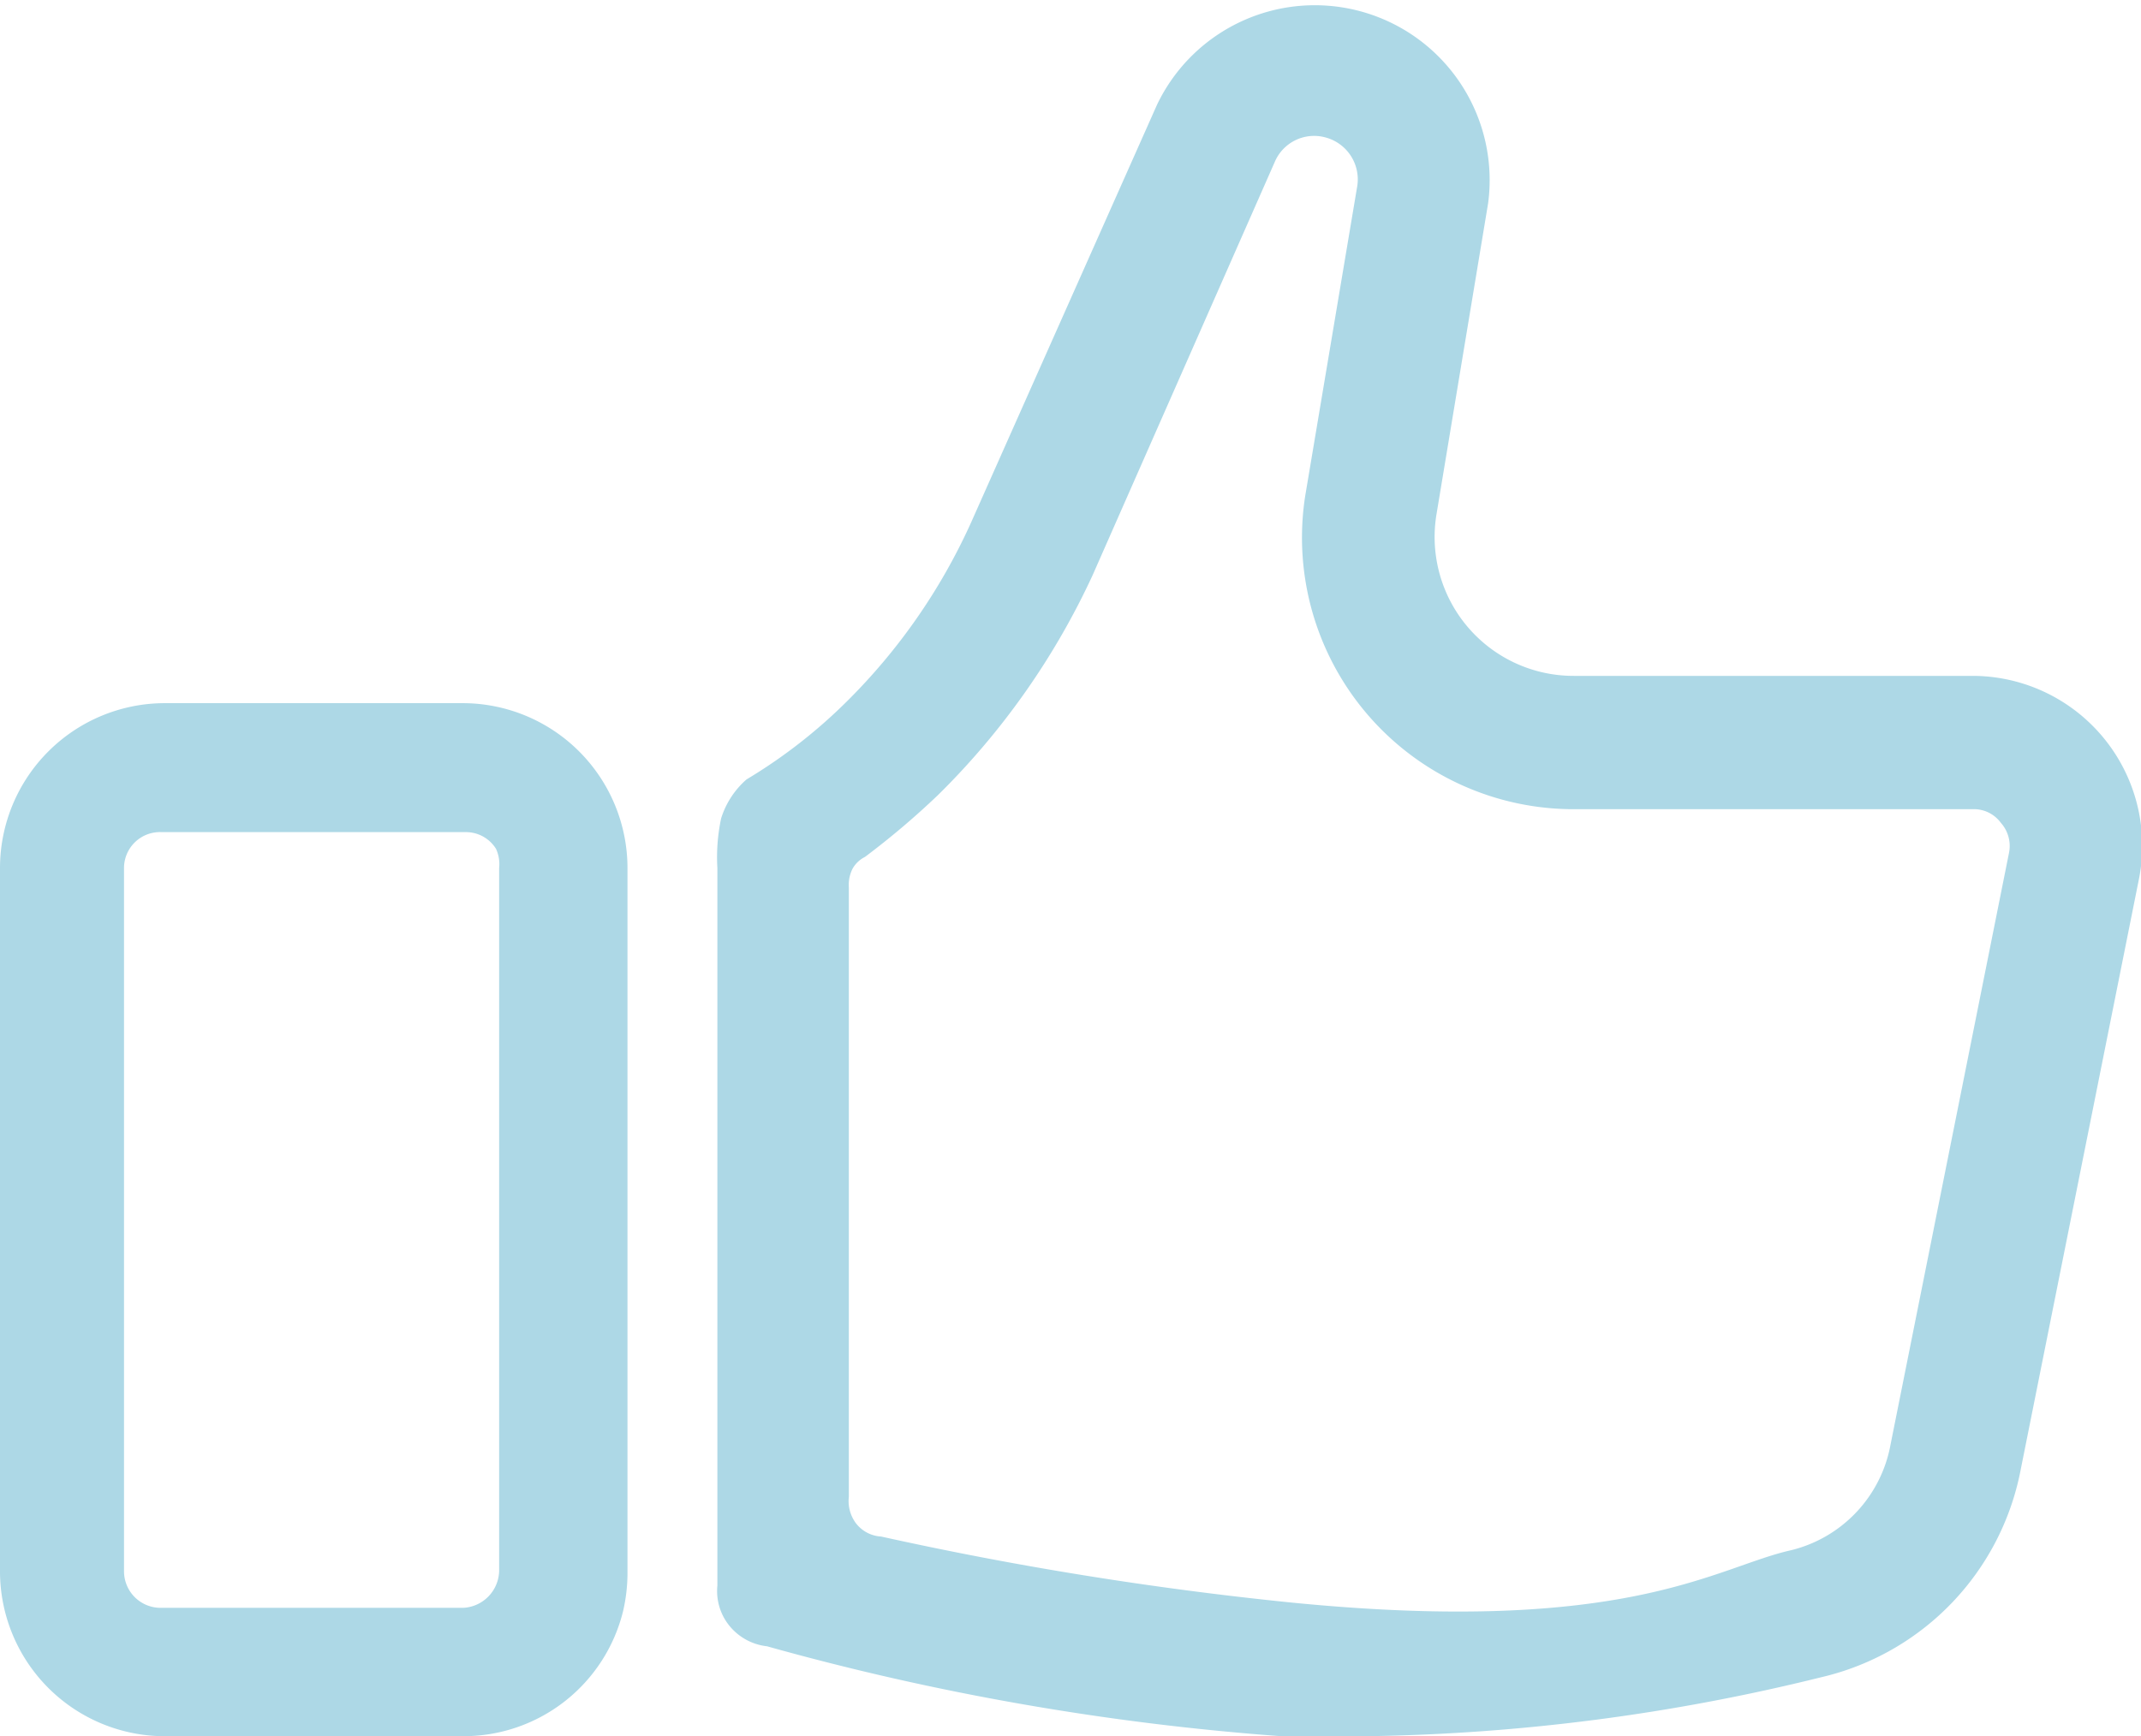 <svg id="Layer_1" data-name="Layer 1" xmlns="http://www.w3.org/2000/svg" viewBox="0 0 34.53 28"><defs><style>.cls-1{fill:#add8e6;}</style></defs><path class="cls-1" d="M7.47,28H2.61A2.66,2.66,0,0,1,0,25.34V14a2.66,2.66,0,0,1,2.66-2.66H7.47A2.66,2.66,0,0,1,10.12,14V25.34a2.73,2.73,0,0,1-.07.64A2.65,2.65,0,0,1,7.47,28ZM2.61,13.42A.58.58,0,0,0,2,14V25.34a.59.59,0,0,0,.59.59H7.47a.61.61,0,0,0,.58-.59V14A.59.59,0,0,0,8,13.69a.57.57,0,0,0-.49-.27ZM22.06,28c-.47,0-.93,0-1.4,0a42.19,42.19,0,0,1-8.29-1.45.91.91,0,0,1-.67-.42.89.89,0,0,1-.13-.56V14.33c0-.08,0-.19,0-.33a3,3,0,0,1,.06-.8,1.38,1.38,0,0,1,.41-.63,8.45,8.45,0,0,0,1.62-1.26,9.65,9.65,0,0,0,2-2.88l3-6.74A2.82,2.82,0,0,1,24,3.28l-.83,5a2.24,2.24,0,0,0,2.22,2.62h6.44a2.74,2.74,0,0,1,2.67,3.26l-1.91,9.54a4.26,4.26,0,0,1-3.22,3.35A32.3,32.3,0,0,1,22.06,28ZM13.8,24.56a.55.55,0,0,0,.41.22,57.39,57.39,0,0,0,6.57,1.06c5.48.55,6.89-.57,8.11-.84a2.15,2.15,0,0,0,1.6-1.7l1.91-9.54a.56.56,0,0,0-.13-.49.54.54,0,0,0-.46-.22H25.37A4.38,4.38,0,0,1,21.05,8l.84-5a.7.7,0,0,0-.5-.78h0a.69.69,0,0,0-.83.39L17.62,9.28a12.09,12.09,0,0,1-2.49,3.54,13,13,0,0,1-1.18,1,.47.47,0,0,0-.2.19.58.58,0,0,0-.06.3v9.83A.6.6,0,0,0,13.8,24.56Z"/></svg>